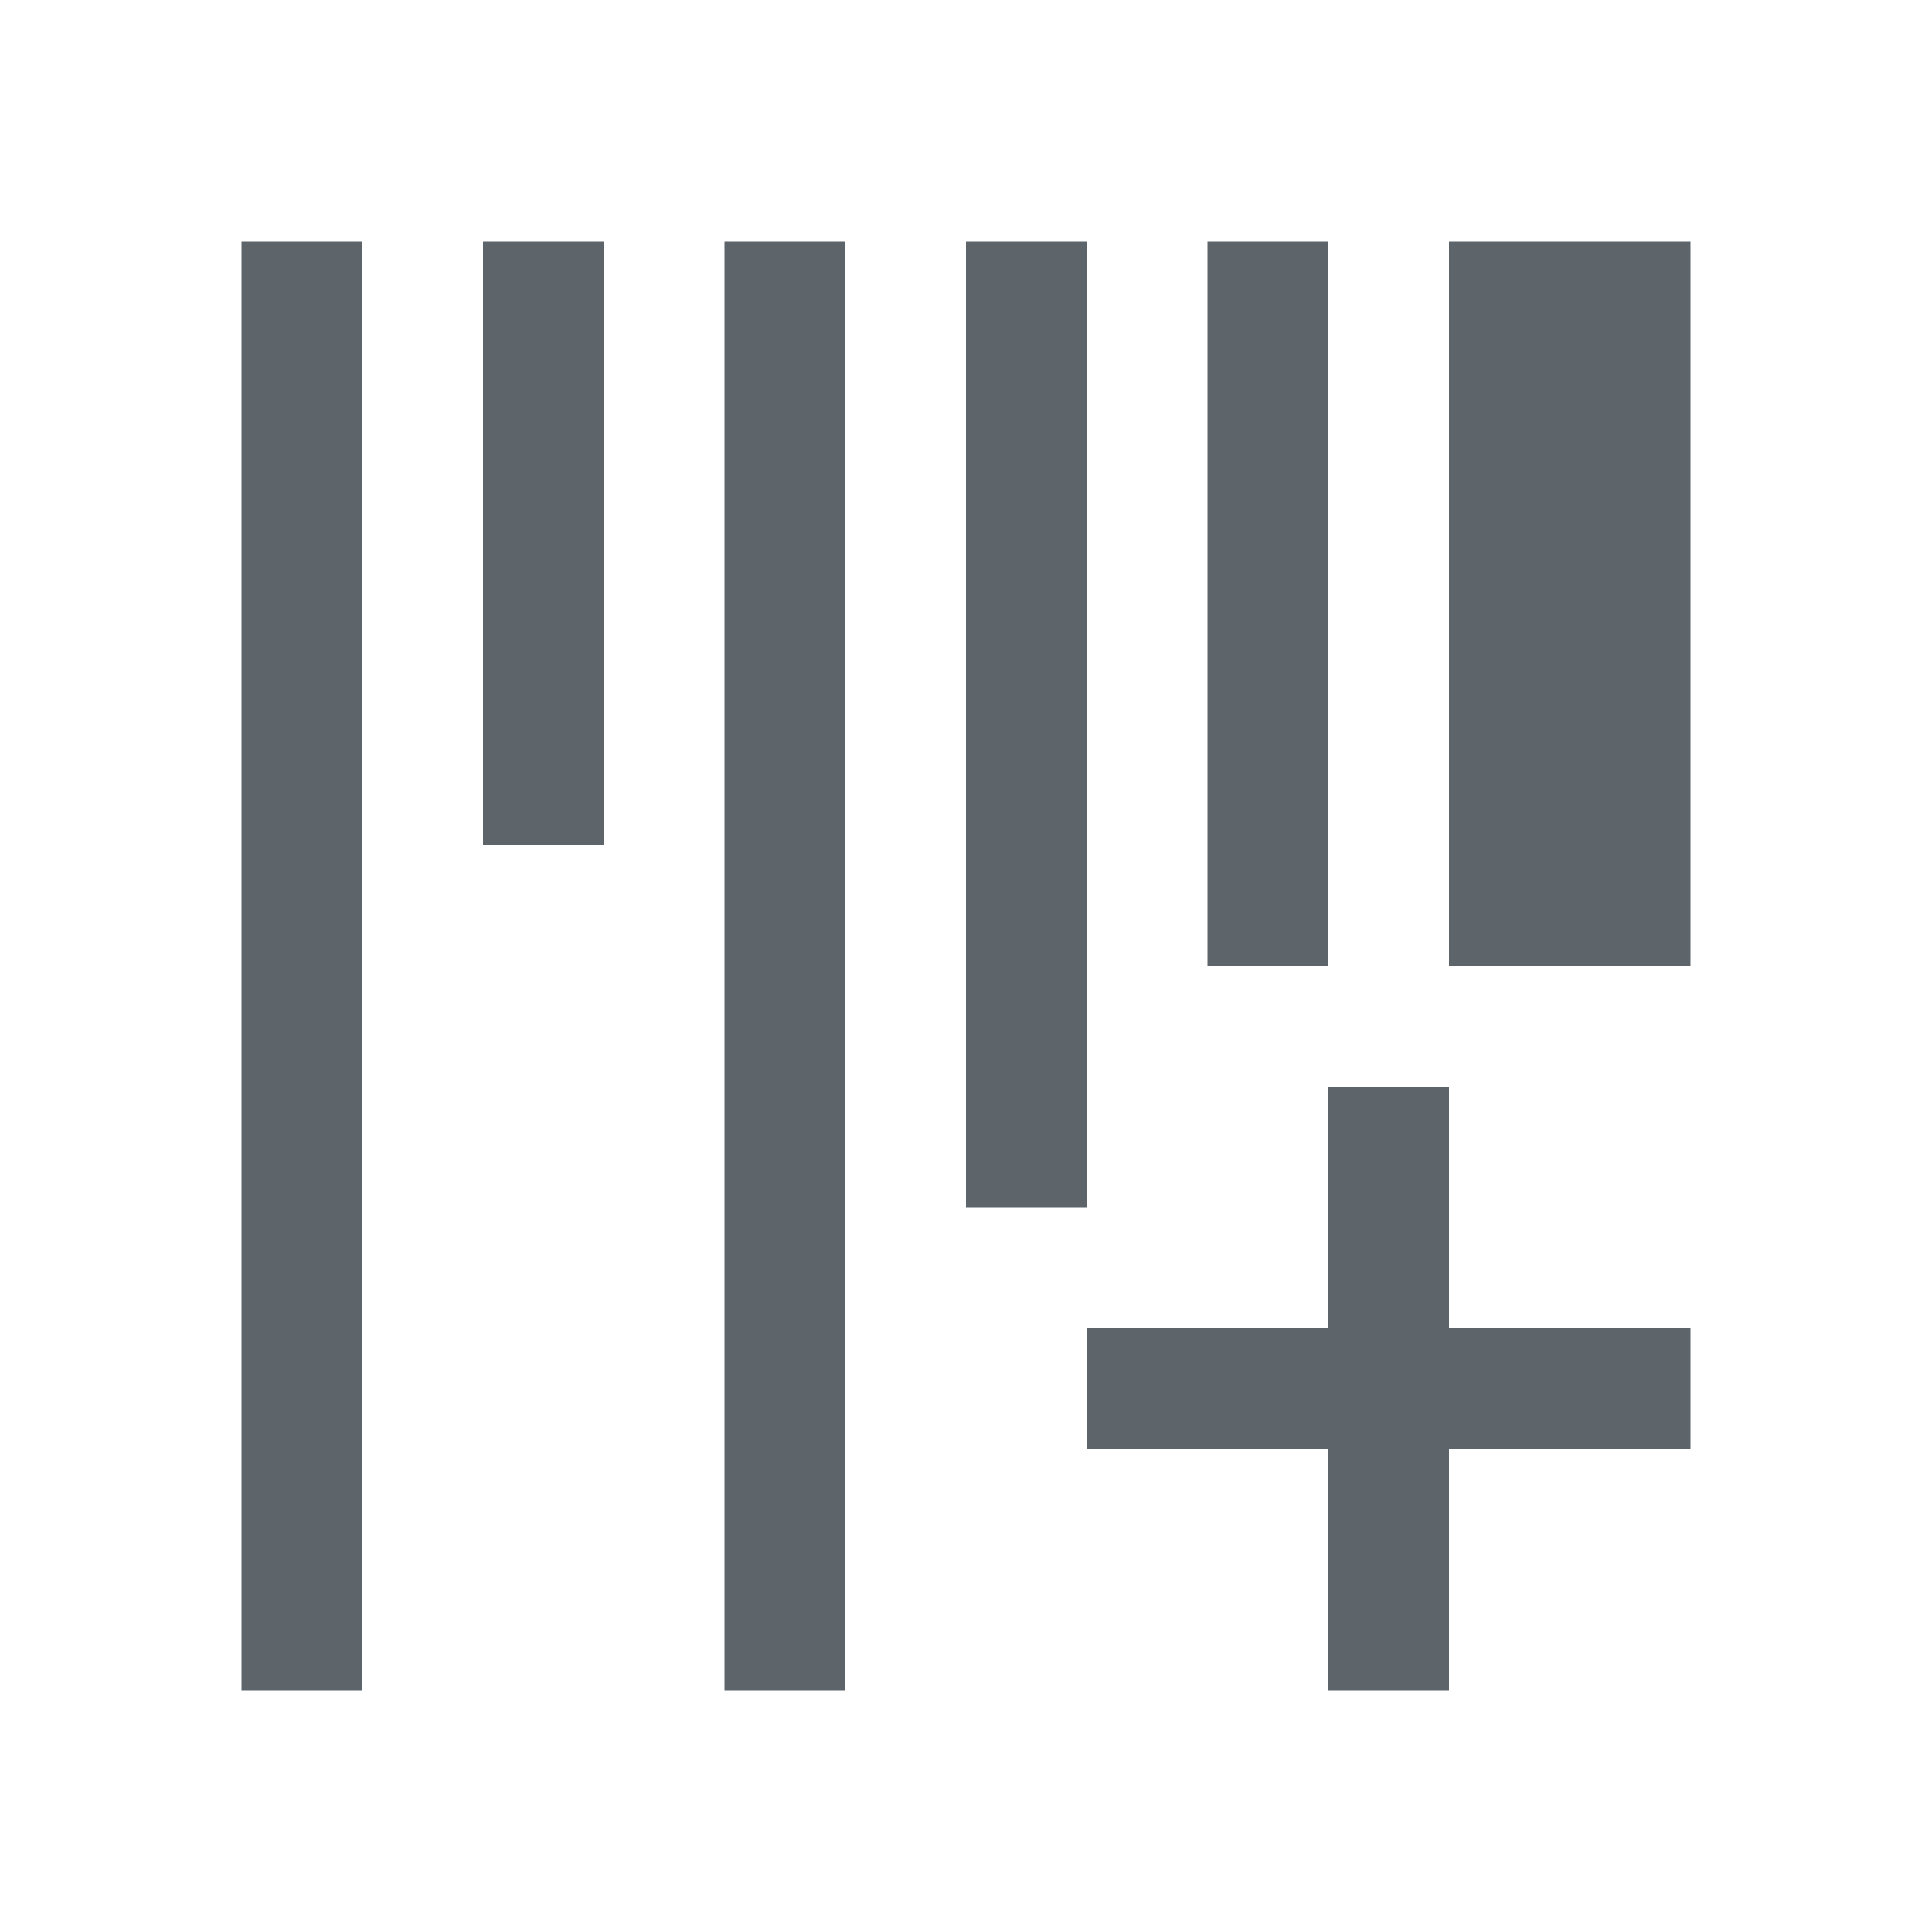 <svg xmlns="http://www.w3.org/2000/svg" viewBox="0 0 16 16"><path d="M2 2v12h1V2H2zm2 0v5h1V2H4zm2 0v12h1V2H6zm2 0v8h1V2H8zm2 0v6h1V2h-1zm2 0v6h2V2h-2zm-1 7v2H9v1h2v2h1v-2h2v-1h-2V9h-1z" fill="currentColor" color="#5d656b"/></svg>